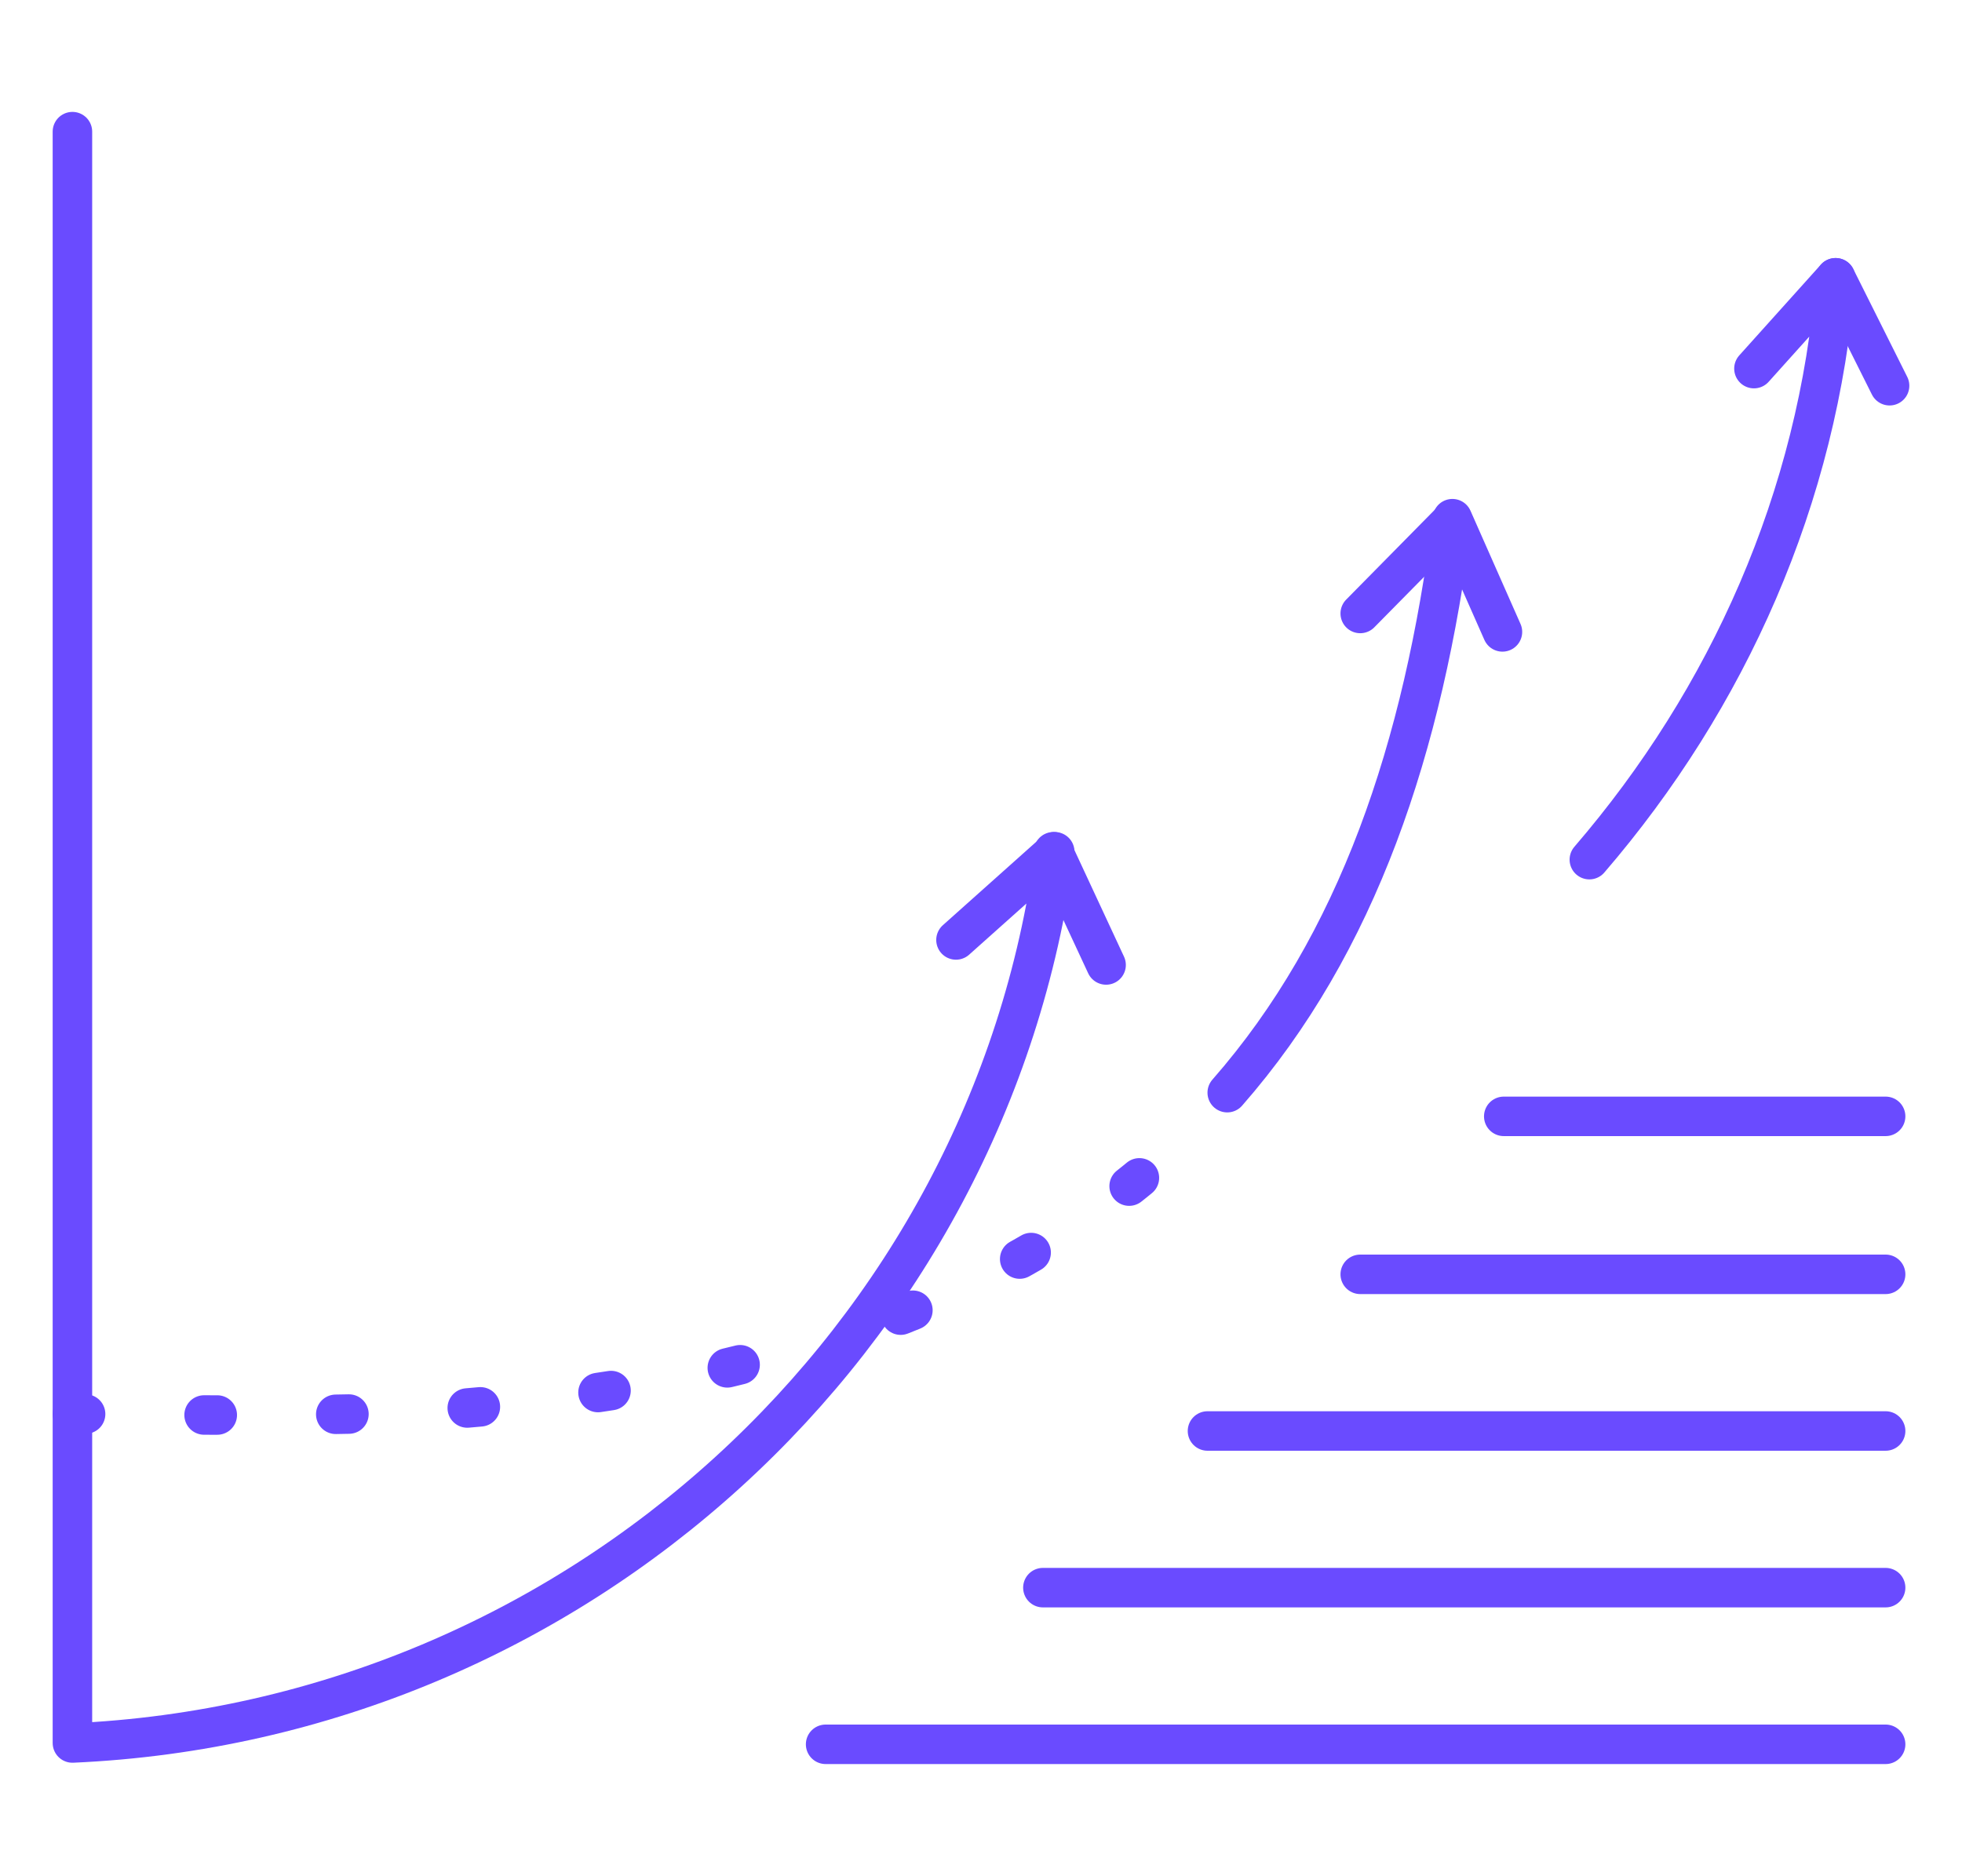 <?xml version="1.0" encoding="utf-8"?>
<!-- Generator: Adobe Illustrator 25.2.3, SVG Export Plug-In . SVG Version: 6.00 Build 0)  -->
<svg version="1.1" id="G" xmlns="http://www.w3.org/2000/svg" xmlns:xlink="http://www.w3.org/1999/xlink" x="0px" y="0px"
	 viewBox="0 0 149 142.5" style="enable-background:new 0 0 149 142.5;" xml:space="preserve">
<style type="text/css">
	.st0{fill:none;stroke:#6a4bff;stroke-width:3;stroke-linecap:round;stroke-linejoin:round;stroke-miterlimit:10;}
	.st1{fill:none;stroke:#6a4bff;stroke-width:3;stroke-linecap:round;stroke-linejoin:round;stroke-miterlimit:10;stroke-dasharray:1,9;}
	.st2{fill:none;stroke:#6a4bff;stroke-width:3;stroke-linecap:round;stroke-linejoin:round;stroke-miterlimit:10;}
</style>
<g>
	<g>
		<path class="st0" d="M120.7,65.3c10.5-12.2,17.4-27.5,18.7-44.2l-6.2,6.9"/>
		<line class="st0" x1="139.4" y1="21.1" x2="143.5" y2="29.3"/>
	</g>
	<g>
		<path class="st0" d="M93.2,83c9.9-11.3,14.9-26.2,17.1-43.6l3.8,8.6"/>
		<path class="st1" d="M68.4,99.9c8.9-3.5,16-8.1,21.7-13.6"/>
		<path class="st1" d="M5.5,107.4c0,0,19.2,0.3,26.9-0.2c11.3-0.8,21.1-2.5,29.5-5.1"/>
		<line class="st0" x1="110.3" y1="39.5" x2="103.3" y2="46.6"/>
	</g>
	<g>
		<path class="st0" d="M72.6,71.4l7.5-6.7c-4.9,37-36.3,66-74.6,67.7V10"/>
		<line class="st0" x1="80" y1="64.7" x2="84" y2="73.3"/>
	</g>
	<line class="st0" x1="143.2" y1="132.5" x2="62.7" y2="132.5"/>
	<line class="st0" x1="143.2" y1="84.8" x2="114.2" y2="84.8"/>
	<line class="st2" x1="143.2" y1="120.6" x2="79.2" y2="120.6"/>
	<line class="st0" x1="143.2" y1="108.7" x2="91.7" y2="108.7"/>
	<line class="st2" x1="143.2" y1="96.8" x2="103.3" y2="96.8"/>
</g>
</svg>
